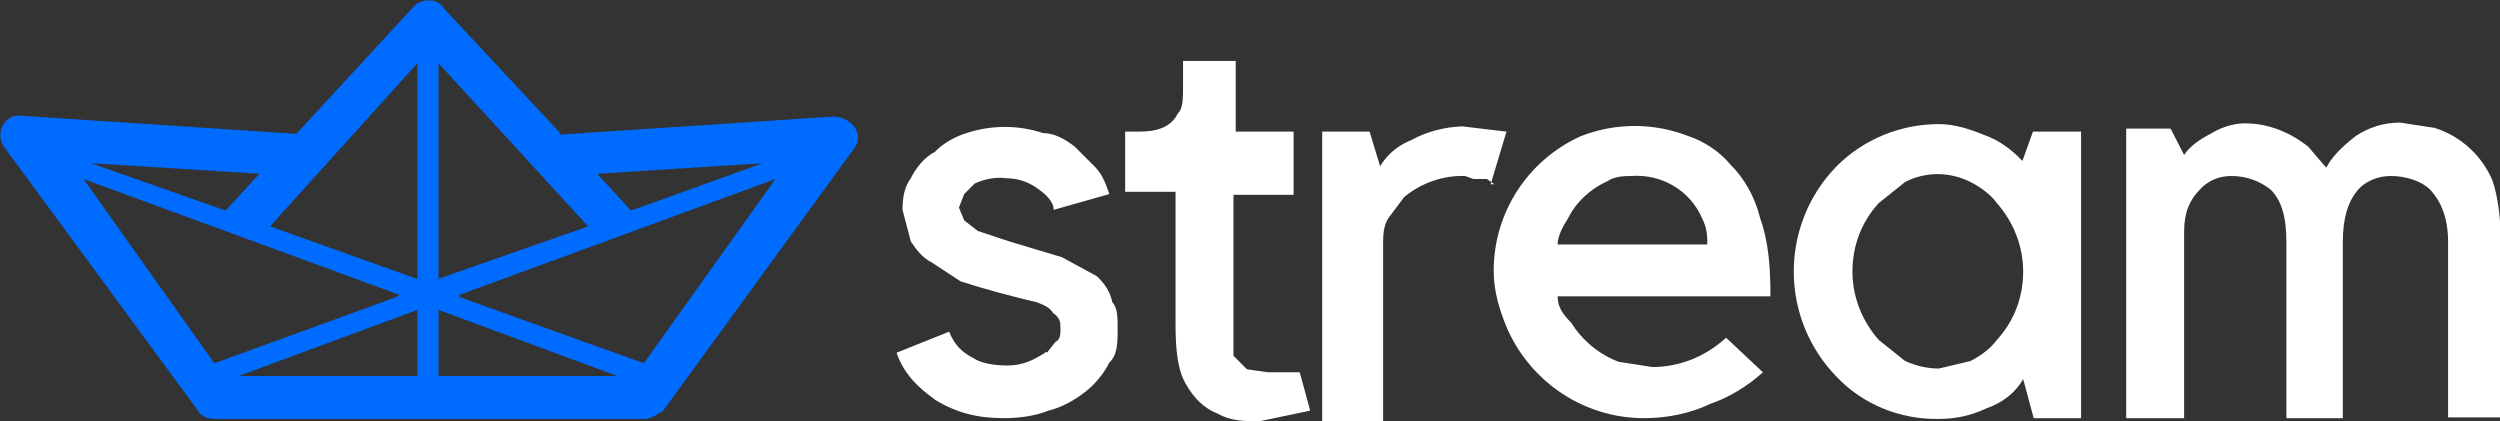 <svg version="1.1" id="Layer_1" xmlns:x="ns_extend;" xmlns:i="ns_ai;" xmlns:graph="ns_graphs;" xmlns="http://www.w3.org/2000/svg" xmlns:xlink="http://www.w3.org/1999/xlink" x="0px" y="0px" viewBox="0 0 332.4 56" style="enable-background:new 0 0 332.4 56;" xml:space="preserve">
 <rect x="0" y="0" width="332.4" height="56" fill="#333333" stroke="none"/>
 <style type="text/css">
  .st0{fill-rule:evenodd;clip-rule:evenodd;fill:#FFFFFF;}
	.st1{fill-rule:evenodd;clip-rule:evenodd;fill:#006CFF;}
 </style>
 <g>
  <path class="st0" d="M139.2,46.9l1.1-1.4c0.7-0.4,0.7-1,0.7-1.8s0-1.4-1-2.1c-0.4-0.7-1.1-1-2.1-1.4c-3.4-0.8-6.8-1.7-10.2-2.8
		l-3.8-2.5c-1.4-0.7-2.1-1.8-2.8-2.8l-1.1-4.2c0-1.8,0.3-3.1,1.1-4.2c0.7-1.4,1.8-2.8,3.2-3.5c1-1.1,2.8-2.1,4.2-2.5
		c3.3-1.1,6.9-1.1,10.2,0c1.4,0,2.8,0.7,4.2,1.8l2.8,2.8c1,1.1,1.4,2.4,1.8,3.5l-7.4,2.1c0-1.1-1.1-2.1-2.1-2.8
		c-1.2-0.9-2.7-1.4-4.2-1.4c-1.4-0.2-2.9,0.1-4.2,0.7l-1.4,1.4l-0.7,1.8l0.7,1.7l1.8,1.4l2.1,0.7l2.1,0.7l7,2.1l4.6,2.5
		c1.1,1,1.8,2.1,2.1,3.5c0.7,0.7,0.7,2.1,0.7,3.5c0,1.8,0,3.5-1.1,4.5c-0.7,1.4-1.8,2.8-3.2,3.9c-1.4,1.1-3.2,2.1-4.9,2.5
		c-1.8,0.7-3.8,1-5.9,1c-3.5,0-6.3-0.7-9.1-2.4c-2.5-1.8-4.2-3.5-5.2-6.3l7-2.8c0.7,1.8,1.8,2.8,3.2,3.5c1,0.7,2.8,1,4.5,1
		c2.1,0,3.5-0.7,5.2-1.8H139.2z M174.2,54.6l-6.7,1.4c-2.1,0-3.8,0-5.6-1c-1.8-0.7-3.2-2.1-4.2-3.9c-1.1-1.8-1.4-4.5-1.4-8V25.5
		h-6.7v-8h1.8c2.1,0,4.2-0.4,5.2-2.4c0.7-0.7,0.7-1.8,0.7-4.2V8.1h7v9.4h7.7v8.4H164v21.4l1.8,1.8l2.8,0.4h4.2
		C172.8,49.4,174.2,54.6,174.2,54.6z M198.7,24.5l-1-0.7h-1.8l-1.1-0.4c-2.9-0.1-5.8,0.9-8.1,2.8l-2.1,2.8c-0.7,1.1-0.7,2.4-0.7,3.5
		V56h-8.1V17.5h6.3l1.4,4.6c1.1-1.8,2.5-2.8,4.2-3.5c2-1.1,4.3-1.7,6.7-1.8l5.9,0.7l-2.1,7L198.7,24.5z M218.6,55.6
		c-7.9,0-15-4.7-18.2-11.9c-1-2.4-1.8-4.9-1.8-7.7c0-7.7,4.5-14.7,11.6-17.9c4.6-1.8,9.7-1.8,14.3,0c2.1,0.7,4.2,2.1,5.6,3.8
		c1.8,1.8,3.2,4.2,3.9,7c1.1,3.1,1.4,6.3,1.4,10.5h-28.3c0,1.4,0.7,2.4,1.8,3.5c1.5,2.4,3.7,4.2,6.3,5.2l4.5,0.7
		c3.6,0,7.1-1.4,9.8-3.9l4.9,4.6c-2,1.8-4.4,3.3-7,4.2C224.9,54.9,221.8,55.6,218.6,55.6z M217.2,23.4c-1.1,0-2.5,0-3.5,0.7
		c-2.2,1-4.1,2.7-5.2,4.9c-0.7,1.1-1.4,2.4-1.4,3.5H227c0-1.1,0-2.1-0.7-3.5c-1.6-3.7-5.4-5.9-9.4-5.6L217.2,23.4z M276.7,17.5v38.1
		h-6.3l-1.4-5.2c-1,1.8-2.8,3.2-4.9,3.9c-2.1,1-4.2,1.4-6.3,1.4c-5.1,0.1-10.1-1.9-13.6-5.6c-7.6-7.8-7.6-20.2,0-28
		c3.6-3.6,8.5-5.6,13.6-5.6c2.1,0,4.2,0.7,5.9,1.4c2.1,0.7,3.9,2.1,5.2,3.5l1.4-3.9h6.6L276.7,17.5z M257.8,49l4.2-1
		c1.4-0.7,2.8-1.8,3.5-2.8c2.3-2.5,3.5-5.7,3.5-9.1c0-3.4-1.3-6.6-3.5-9.1c-0.7-1-2.1-2.1-3.5-2.8c-2.8-1.4-6-1.4-8.7,0l-3.5,2.8
		c-2.3,2.5-3.5,5.7-3.5,9.1c0,3.4,1.3,6.6,3.5,9.1l3.5,2.8C254.7,48.6,256.1,49,257.8,49z M290.4,55.6h-7.7V17.1h5.9l1.8,3.5
		c0.7-1.1,2.1-2.1,3.5-2.8c1.1-0.7,2.8-1.4,4.6-1.4c3.1,0,6,1.2,8.4,3.1l2.4,2.8c0.7-1.4,2.1-2.8,3.9-4.2c1.8-1.2,3.8-1.8,5.9-1.8
		l4.6,0.7c3.5,1.1,6.3,3.7,7.7,7c0.7,2.1,1.1,4.9,1.1,8.1v23.4h-7V32.2c0-3.5-1.1-5.6-2.4-7c-1.1-1.1-3.2-1.8-5.2-1.8
		c-1.8,0-3.5,0.7-4.6,2.1c-1.1,1.4-1.8,3.5-1.8,6.7v23.4H304V32.2c0-3.5-0.7-5.6-2.1-7c-1.4-1.1-3.2-1.8-5.2-1.8
		c-1.8,0-3.2,0.7-4.2,1.8c-1.4,1.4-2.1,3.1-2.1,5.6v24.5L290.4,55.6z">
  </path>
  <path class="st1" d="M74.4,17.9l36.4-2.4c2.4,0,4.2,2.4,2.8,4.2l-25.5,35c-0.7,0.3-1.4,1-2.5,1H28.2c-0.9-0.1-1.7-0.6-2.1-1.4
		L0.6,19.6c-1.4-1.8,0-4.6,2.4-4.2l36.4,2.4L54.8,1.1c1-1.4,3.5-1.4,4.2,0l15.4,16.5V17.9z M82.1,50l-23.8-8.8V50H82.1z M55.5,50
		v-8.8L31.7,50h24.2H55.5z M52.7,39.5l-24.2,8.8L11.1,23.8l42,15.4L52.7,39.5z M61.1,39.5l24.5,8.8l17.5-24.5l-42,15.4V39.5z
		 M55.5,37.4v-29L35.9,30.1l19.6,7V37.4z M58.3,37.4v-29l19.9,21.7l-20,7L58.3,37.4z M30,28l4.5-4.9l-22.4-1.4L30,28z M83.9,28
		l-4.5-4.9l22-1.4L83.9,28z">
  </path>
 </g>
</svg>